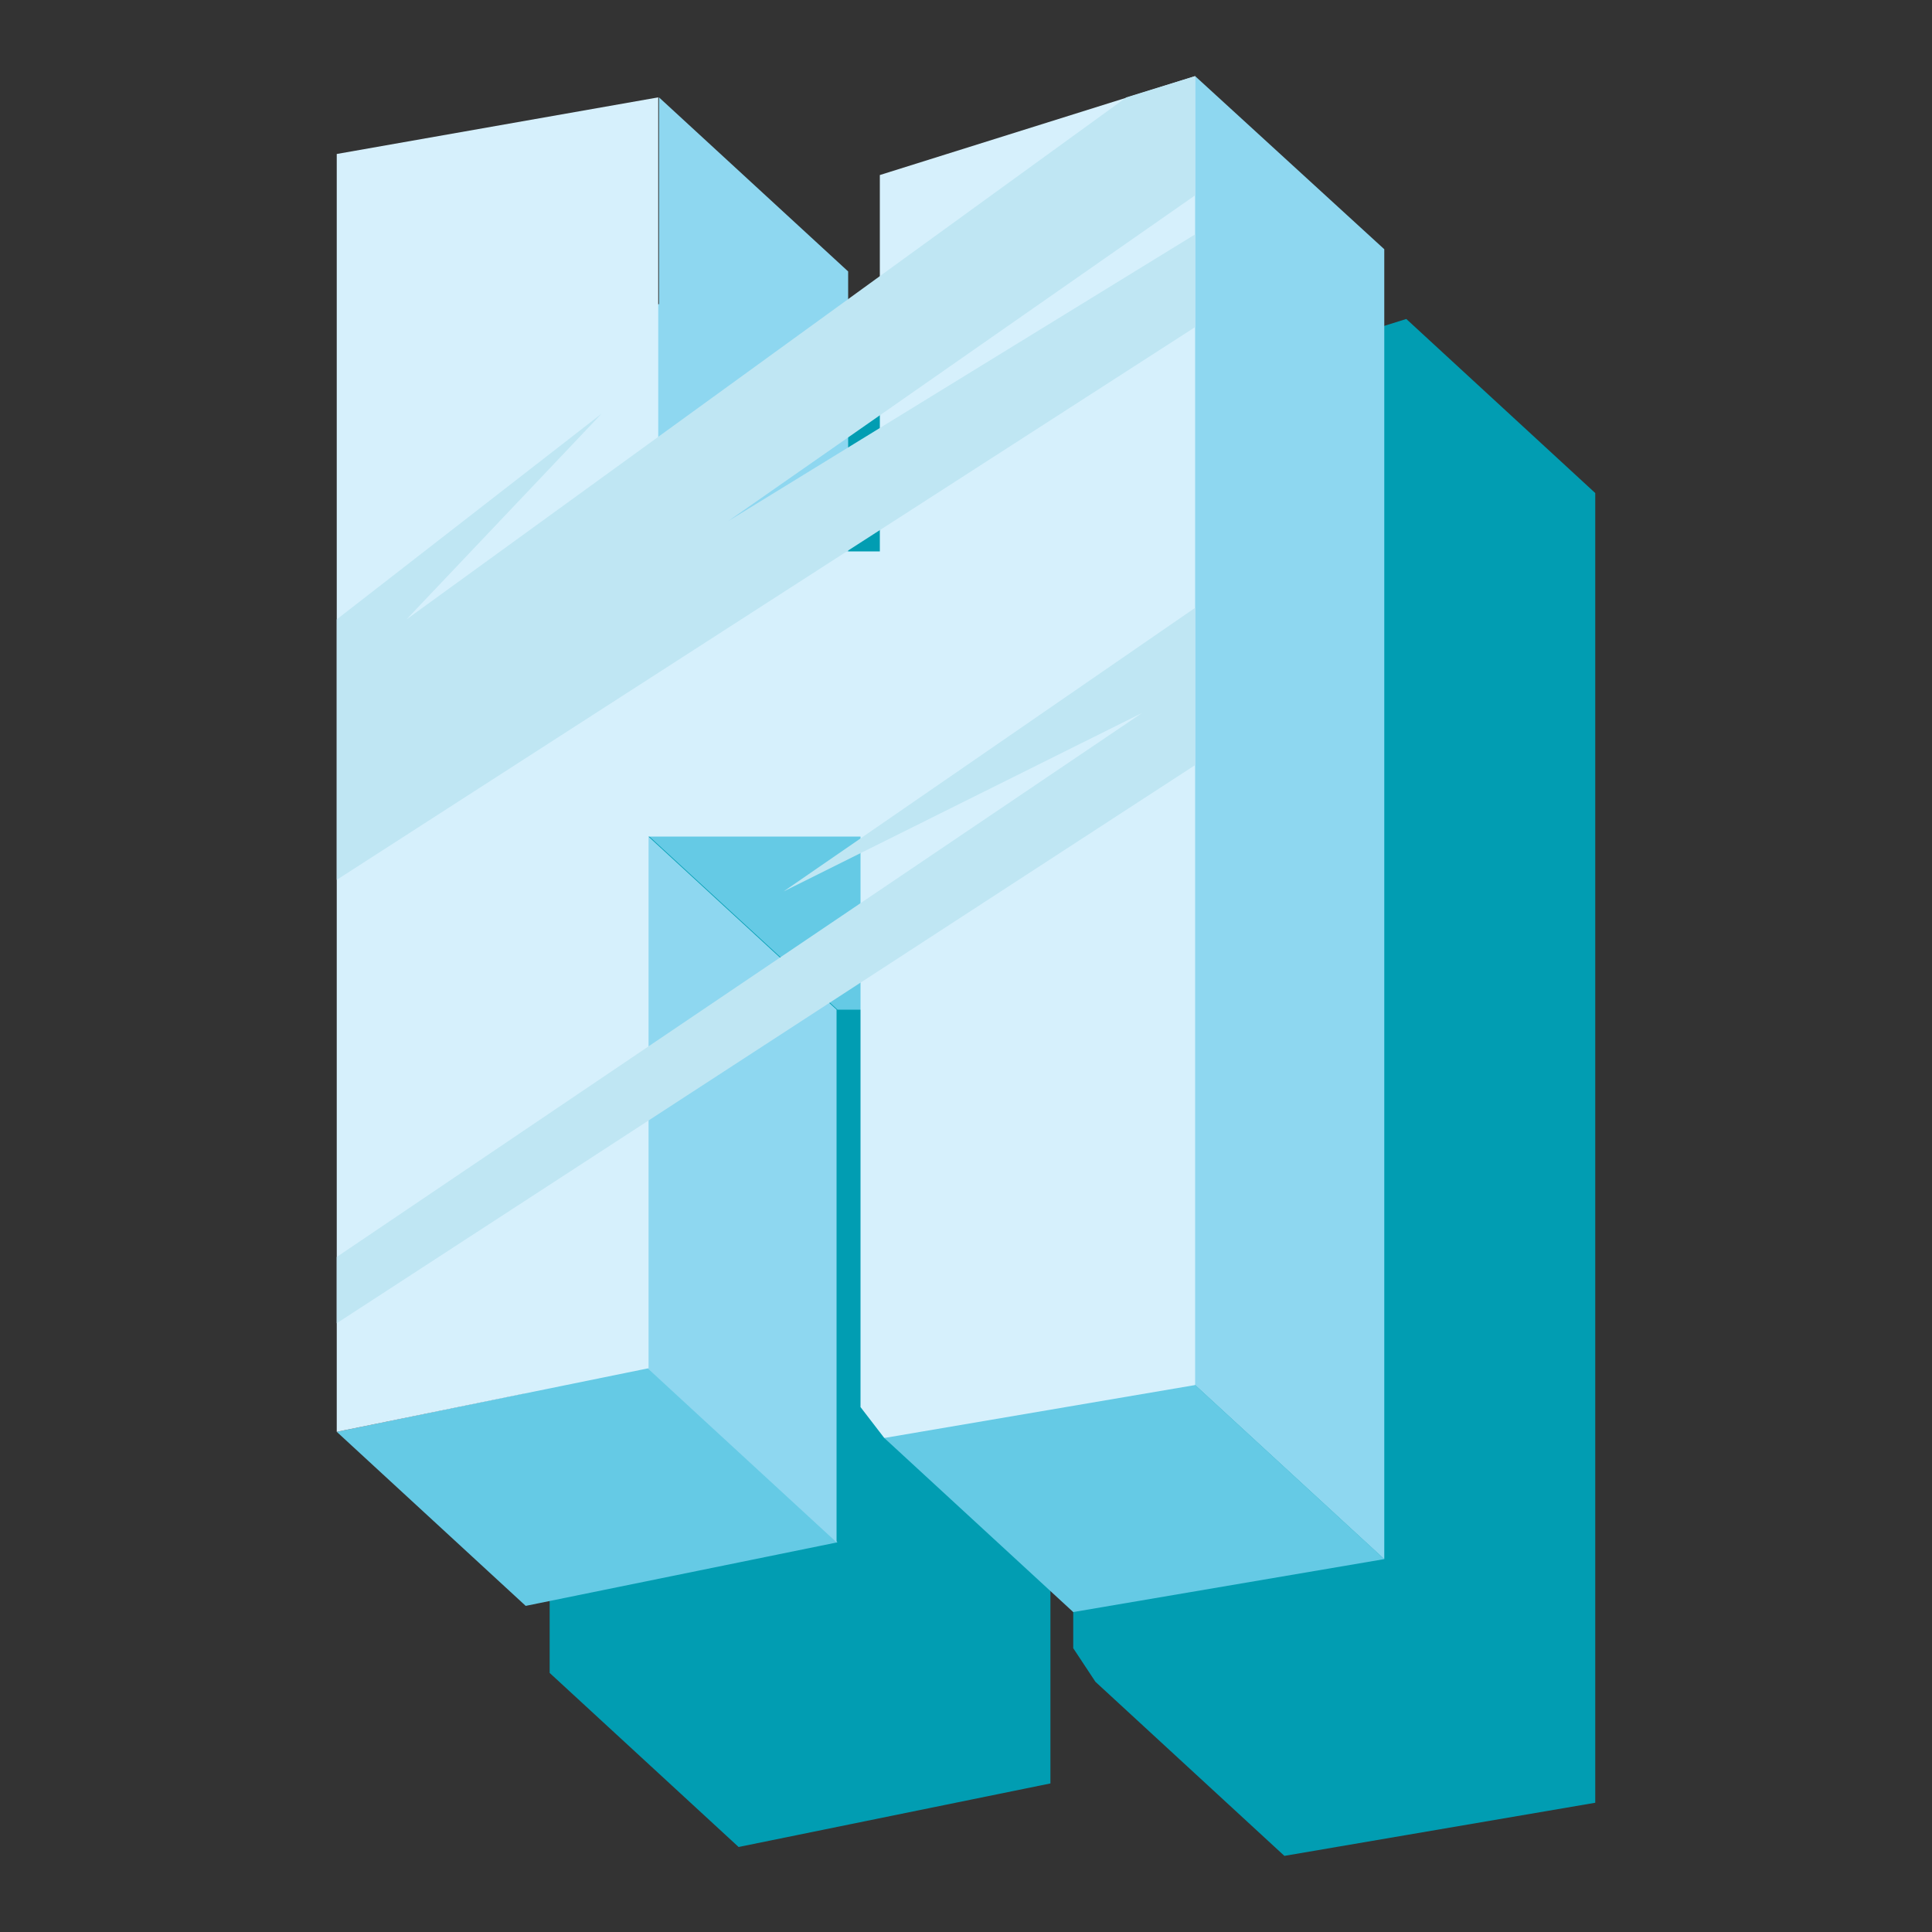 <?xml version="1.0" encoding="UTF-8" standalone="no"?>
<!DOCTYPE svg PUBLIC "-//W3C//DTD SVG 1.1//EN" "http://www.w3.org/Graphics/SVG/1.1/DTD/svg11.dtd">
<svg version="1.1" xmlns="http://www.w3.org/2000/svg" xmlns:xlink="http://www.w3.org/1999/xlink" preserveAspectRatio="xMidYMid meet" viewBox="0 0 100 100" width="100" height="100"><rect x="0" y="0" width="100" height="100" fill="#333333" stroke="none"/><defs><path d="M82.57 93.31L66.48 96.06L56.7 87.05L55.55 85.31L55.55 64.74L54.37 64.74L54.37 92.31L38.23 95.6L28.45 86.59L28.45 20.49L45.09 17.57L54.87 26.57L54.87 28.03L56.51 26.85L56.51 21.63L69.27 17.61L72.79 16.51L82.57 25.52L82.57 93.31ZM56.47 41.15L56.47 40.06L54.82 41.11L56.47 41.15ZM54.82 35.81L56.47 34.8L56.47 34.11L54.82 35.26L54.82 35.81Z" id="abYZyYsEZ"></path><path d="M27.21 72.1L17.43 74.11L27.21 83.12L43.35 79.83C37.48 74.43 34.22 71.42 33.57 70.82C33.57 70.82 30.78 69.59 27.21 68.03C27.21 68.58 27.21 69.93 27.21 72.1Z" id="bLNkr3BNc"></path><path d="M54.37 70.64L45.77 74.43L55.55 83.44L71.65 80.7L61.86 71.69L54.37 68.49L54.37 70.64Z" id="amypS6krP"></path><path d="M27.21 68.03C30.73 69.59 33.52 70.82 33.52 70.82C34.17 71.42 37.43 74.43 43.3 79.83L43.3 52.26C37.43 46.86 34.17 43.86 33.52 43.26C33.57 43.3 30.69 42.43 27.21 41.34C27.21 46.68 27.21 65.36 27.21 68.03Z" id="bxCVAy6RO"></path><path d="M59.99 16.61L55.37 18.07L55.37 37.5L48.47 37.5L53.09 50.71L51.53 52.31L54.37 52.31L54.37 68.49L61.86 71.69L71.65 80.7L71.65 12.9L61.86 3.94L59.99 16.61Z" id="a1DjvYjNtL"></path><path d="M34.11 5.04L34.11 15.74L27.26 16.93C27.26 31.57 27.26 39.71 27.26 41.34C27.53 41.43 27.81 41.52 28.08 41.61C29.13 40.94 34.41 37.57 43.9 31.51L43.9 14.05L34.11 5.04Z" id="bTuxlwEHp"></path><path d="M43.9 31.46C34.41 37.52 29.13 40.89 28.08 41.57C31.14 42.53 33.57 43.26 33.57 43.26C34.22 43.86 37.48 46.86 43.35 52.26L51.53 52.26L53.09 50.71L48.47 37.5L43.9 37.5L43.9 31.46Z" id="c1QGkX5LXT"></path><path d="M61.86 71.69L61.86 3.94L45.54 9.06L45.54 28.54L34.07 28.54L34.07 5.04L17.43 7.97L17.43 74.11L33.57 70.82L33.57 43.3L44.54 43.3L44.54 72.83L45.77 74.43L61.86 71.69Z" id="a5GOY5NC0b"></path><path d="M31.14 21.41L21.04 32.06L58.3 5.04L61.86 3.94L61.86 10.11L37.68 26.98L61.86 12.13L61.86 16.93L17.43 45.54L17.43 32.06L31.14 21.41Z" id="e15NJ4KuWg"></path><path d="M40.56 46.14L59.12 36.9L17.43 65.06L17.43 68.49L61.86 39.6L61.86 31.46L40.56 46.14Z" id="bgsOZOVNJ"></path></defs><g><g><g><use xlink:href="#abYZyYsEZ" opacity="1" fill="#019db2" fill-opacity="1"></use><g><use xlink:href="#abYZyYsEZ" opacity="1" fill-opacity="0" stroke="#000000" stroke-width="1" stroke-opacity="0"></use></g></g><g><use xlink:href="#bLNkr3BNc" opacity="1" fill="#65cae5" fill-opacity="1"></use><g><use xlink:href="#bLNkr3BNc" opacity="1" fill-opacity="0" stroke="#000000" stroke-width="1" stroke-opacity="0"></use></g></g><g><use xlink:href="#amypS6krP" opacity="1" fill="#65cae5" fill-opacity="1"></use><g><use xlink:href="#amypS6krP" opacity="1" fill-opacity="0" stroke="#000000" stroke-width="1" stroke-opacity="0"></use></g></g><g><use xlink:href="#bxCVAy6RO" opacity="1" fill="#8ed7f0" fill-opacity="1"></use><g><use xlink:href="#bxCVAy6RO" opacity="1" fill-opacity="0" stroke="#000000" stroke-width="1" stroke-opacity="0"></use></g></g><g><use xlink:href="#a1DjvYjNtL" opacity="1" fill="#8ed7f0" fill-opacity="1"></use><g><use xlink:href="#a1DjvYjNtL" opacity="1" fill-opacity="0" stroke="#000000" stroke-width="1" stroke-opacity="0"></use></g></g><g><use xlink:href="#bTuxlwEHp" opacity="1" fill="#8ed7f0" fill-opacity="1"></use><g><use xlink:href="#bTuxlwEHp" opacity="1" fill-opacity="0" stroke="#000000" stroke-width="1" stroke-opacity="0"></use></g></g><g><use xlink:href="#c1QGkX5LXT" opacity="1" fill="#65cae5" fill-opacity="1"></use><g><use xlink:href="#c1QGkX5LXT" opacity="1" fill-opacity="0" stroke="#000000" stroke-width="1" stroke-opacity="0"></use></g></g><g><use xlink:href="#a5GOY5NC0b" opacity="1" fill="#d6f0fc" fill-opacity="1"></use><g><use xlink:href="#a5GOY5NC0b" opacity="1" fill-opacity="0" stroke="#000000" stroke-width="1" stroke-opacity="0"></use></g></g><g><use xlink:href="#e15NJ4KuWg" opacity="1" fill="#bfe6f3" fill-opacity="1"></use><g><use xlink:href="#e15NJ4KuWg" opacity="1" fill-opacity="0" stroke="#000000" stroke-width="1" stroke-opacity="0"></use></g></g><g><use xlink:href="#bgsOZOVNJ" opacity="1" fill="#bfe6f3" fill-opacity="1"></use><g><use xlink:href="#bgsOZOVNJ" opacity="1" fill-opacity="0" stroke="#000000" stroke-width="1" stroke-opacity="0"></use></g></g></g></g></svg>